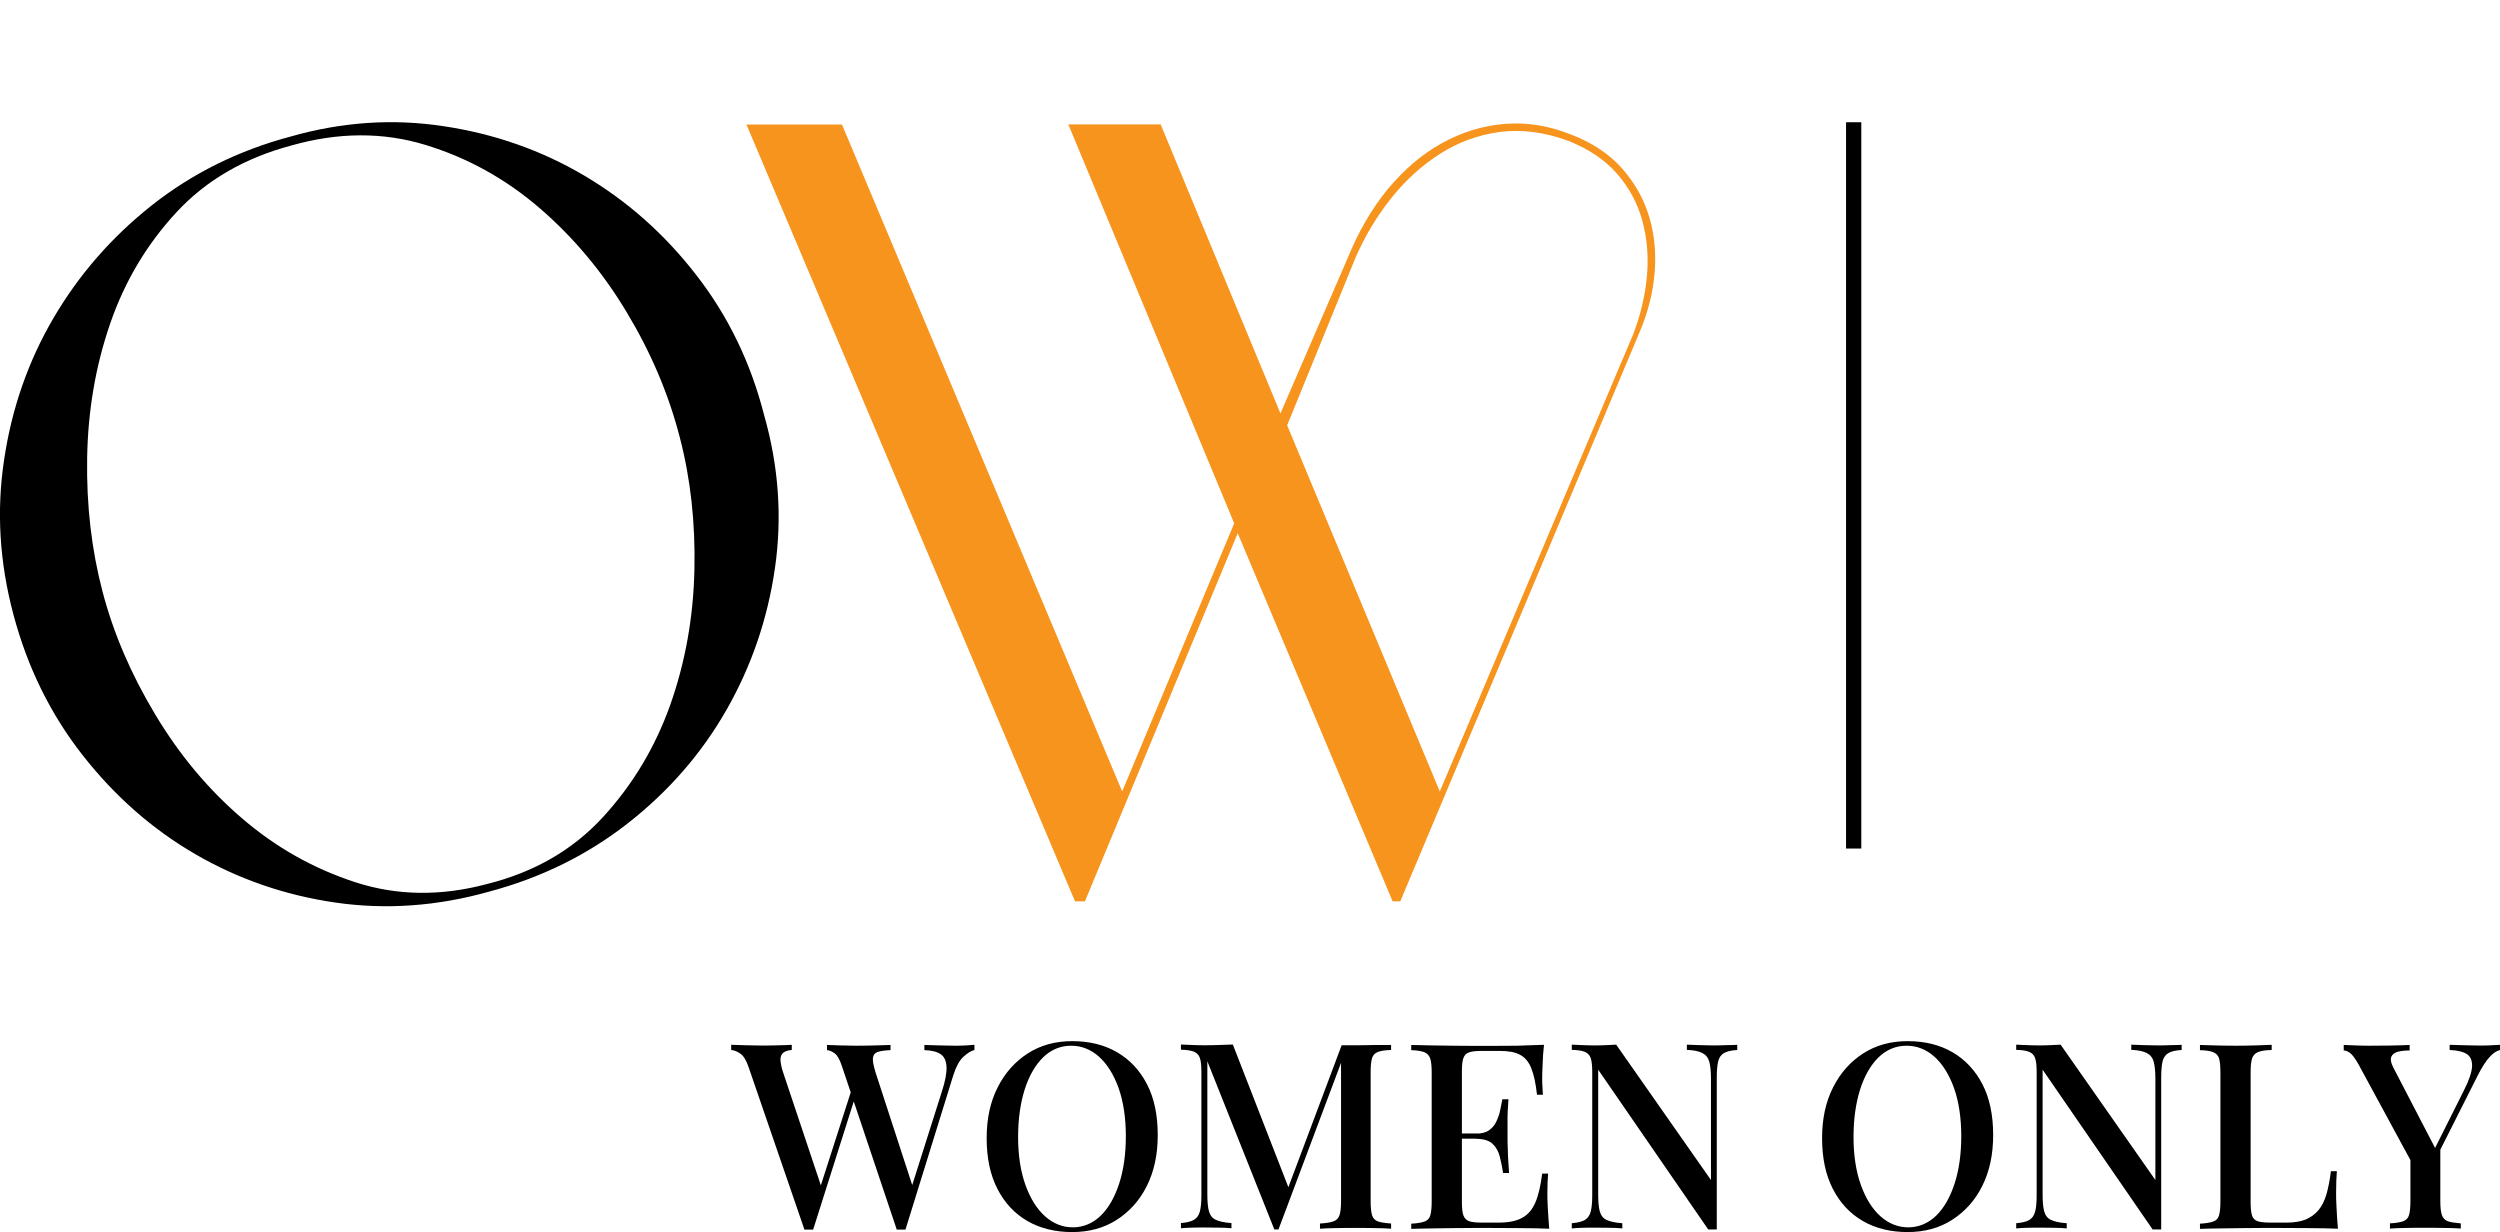 <?xml version="1.0" encoding="UTF-8"?><svg id="Layer_1" xmlns="http://www.w3.org/2000/svg" viewBox="0 0 163.81 80.73"><defs><style>.cls-1{fill:none;stroke:#000;stroke-miterlimit:10;}.cls-2,.cls-3{stroke-width:0px;}.cls-3{fill:#f7941d;}</style></defs><path class="cls-2" d="m19.03,8.95c3.36-.96,6.71-1.19,10.04-.68,3.34.5,6.41,1.58,9.22,3.24s5.26,3.83,7.34,6.52c2.09,2.69,3.56,5.74,4.43,9.14.96,3.36,1.2,6.71.72,10.04-.48,3.34-1.54,6.43-3.17,9.29s-3.78,5.33-6.44,7.42-5.7,3.59-9.11,4.5c-3.41.96-6.77,1.2-10.08.72-3.31-.48-6.37-1.54-9.18-3.17s-5.27-3.79-7.38-6.48-3.62-5.76-4.54-9.22C-.03,36.86-.24,33.48.27,30.12c.5-3.36,1.58-6.46,3.24-9.29s3.8-5.29,6.44-7.38c2.65-2.09,5.67-3.59,9.08-4.5Zm.07.58c-3.07.82-5.58,2.27-7.52,4.36-1.94,2.09-3.4,4.52-4.36,7.31-.96,2.78-1.46,5.72-1.51,8.82s.29,6.01,1.01,8.75c.72,2.74,1.87,5.42,3.46,8.06,1.58,2.64,3.48,4.91,5.69,6.8,2.21,1.9,4.68,3.29,7.42,4.18s5.62.92,8.64.11c3.07-.77,5.59-2.22,7.56-4.36s3.44-4.6,4.43-7.38c.98-2.78,1.51-5.72,1.58-8.82s-.25-6.01-.97-8.75c-.72-2.78-1.87-5.5-3.46-8.14-1.58-2.64-3.49-4.92-5.72-6.84-2.23-1.92-4.73-3.3-7.49-4.14-2.77-.84-5.68-.83-8.76.04Z"/><path class="cls-3" d="m91.25,59.06l-10.15-24.12-10.01,24.12h-.65L48.91,8.16h6.26l18.36,43.7,7.34-17.57-10.87-26.14h6.05l7.85,18.94,4.39-10.15c.72-1.77,1.61-3.3,2.66-4.57,1.06-1.27,2.23-2.27,3.53-2.99s2.66-1.14,4.1-1.26,2.88.11,4.32.68c1.39.53,2.51,1.26,3.35,2.2.84.94,1.44,1.99,1.8,3.17s.48,2.44.36,3.78-.47,2.66-1.04,3.96l-15.62,37.15s-.5,0-.5,0Zm3.09-7.2l12.67-29.95c.48-1.25.78-2.51.9-3.78s.02-2.48-.29-3.64c-.31-1.15-.86-2.18-1.66-3.1-.79-.91-1.86-1.63-3.2-2.16-1.58-.58-3.08-.77-4.5-.58s-2.72.67-3.92,1.44-2.27,1.74-3.2,2.92c-.94,1.18-1.72,2.48-2.34,3.92l-4.46,10.94,10,23.99Z"/><line class="cls-1" x1="121.46" y1="8.01" x2="121.46" y2="55.6"/><path class="cls-2" d="m51.88,68.46v.34c-.27.02-.46.09-.58.2-.11.11-.17.26-.16.46s.06.46.16.77l2.63,7.87-.44.49,2.31-7.19.25.43-2.77,8.74h-.57l-3.67-10.68c-.15-.43-.33-.72-.54-.86s-.41-.22-.59-.23v-.34c.27.01.59.02.97.03s.74.02,1.09.02c.41,0,.78-.01,1.11-.02.33,0,.6-.02.8-.03Zm11.97,0v.34c-.23.06-.47.21-.73.45s-.48.65-.66,1.22l-3.13,10.1h-.57l-3.6-10.73c-.14-.42-.29-.69-.47-.82s-.34-.2-.5-.21v-.34c.24.01.53.02.88.03s.69.02,1.02.02c.46,0,.9-.01,1.3-.02.4-.01.72-.02.96-.03v.34c-.34.01-.61.05-.81.11s-.31.19-.34.38c-.03.19.03.5.16.94l2.5,7.68-.29.37,2.14-6.75c.23-.7.33-1.25.31-1.64-.02-.39-.15-.67-.39-.83s-.6-.25-1.06-.26v-.34c.34.01.68.02,1.02.03s.67.02.99.02c.28,0,.52-.01.72-.02.2-.02.38-.03.55-.04Z"/><path class="cls-2" d="m70.26,68.22c1.12,0,2.1.24,2.94.73.84.49,1.49,1.19,1.96,2.1s.7,2.02.7,3.32-.24,2.38-.71,3.33-1.14,1.69-1.98,2.23-1.82.8-2.92.8-2.1-.24-2.94-.73c-.84-.49-1.49-1.19-1.96-2.11s-.7-2.02-.7-3.31.24-2.38.72-3.33c.48-.95,1.14-1.69,1.98-2.23.84-.54,1.81-.8,2.91-.8Zm-.07.3c-.7,0-1.31.25-1.84.76-.52.51-.92,1.21-1.21,2.11-.28.9-.43,1.93-.43,3.11s.16,2.25.48,3.14.75,1.58,1.29,2.06c.54.48,1.15.72,1.82.72s1.31-.26,1.83-.77.92-1.22,1.21-2.12c.29-.9.43-1.94.43-3.1s-.16-2.26-.48-3.15c-.32-.88-.75-1.57-1.29-2.05-.53-.47-1.14-.71-1.81-.71Z"/><path class="cls-2" d="m91.15,68.46v.34c-.39.01-.67.05-.87.13-.19.07-.32.21-.38.41-.06.2-.09.51-.09.93v8.43c0,.41.03.71.09.92.06.2.19.34.38.41.19.07.48.11.87.14v.34c-.28-.02-.63-.04-1.05-.04-.42-.01-.84-.01-1.27-.01-.48,0-.92,0-1.34.01s-.75.02-1,.04v-.34c.39-.02.68-.07.88-.14s.33-.2.4-.41c.07-.2.1-.51.1-.92v-9.3l.08.03-4.18,11.13h-.27l-4.39-11.02v8.7c0,.48.03.85.1,1.11s.21.46.44.57.57.19,1.04.22v.34c-.22-.02-.49-.04-.82-.04-.33-.01-.65-.01-.94-.01s-.57,0-.85.01-.52.02-.7.04v-.34c.37-.03.66-.1.85-.21s.32-.29.39-.55.1-.62.1-1.07v-8.06c0-.42-.03-.73-.1-.93s-.2-.33-.39-.41-.48-.12-.85-.13v-.34c.18.01.41.02.7.03s.57.02.85.02c.33,0,.66-.01.99-.02.33-.01.62-.02.86-.03l3.76,9.66-.32.22,3.69-9.83h.94c.43,0,.86-.01,1.27-.02.4.01.75,0,1.03,0Z"/><path class="cls-2" d="m101.17,68.46c-.05.43-.08.85-.09,1.25-.02.4-.03.71-.03.93s0,.42.02.61c0,.19.02.35.03.48h-.39c-.08-.73-.2-1.3-.37-1.72-.16-.42-.41-.72-.73-.89-.32-.18-.77-.26-1.35-.26h-1.17c-.36,0-.64.03-.82.09-.19.06-.31.19-.38.37-.07.19-.1.48-.1.88v8.57c0,.39.03.67.1.87.07.19.2.32.38.38s.46.09.82.09h1.1c.65,0,1.16-.1,1.54-.31.38-.2.67-.54.87-1s.35-1.1.45-1.9h.39c-.03.33-.05.76-.05,1.29,0,.23,0,.56.03.99s.05.87.09,1.33c-.58-.02-1.23-.04-1.96-.04-.73-.01-1.37-.01-1.94-.01h-1c-.41,0-.85,0-1.32.01s-.95.01-1.43.02c-.48.01-.94.01-1.39.03v-.34c.39-.02.67-.07.87-.14s.32-.2.38-.41c.06-.2.09-.51.09-.92v-8.43c0-.42-.03-.73-.1-.93s-.2-.33-.39-.41c-.19-.07-.48-.12-.85-.13v-.34c.44.01.9.02,1.39.03.48.01.96.01,1.43.02.47.01.91.01,1.32.01h1c.52,0,1.11,0,1.78-.01.66-.03,1.26-.04,1.78-.06Zm-2.82,5.81v.34h-3.08v-.34h3.08Zm.49-2.24c-.05.65-.07,1.14-.06,1.48,0,.34,0,.65,0,.94s0,.59.02.93c0,.34.04.83.08,1.48h-.39c-.06-.37-.13-.73-.22-1.08s-.25-.63-.48-.84-.59-.32-1.08-.32v-.34c.36,0,.65-.07.86-.22s.37-.34.48-.58.2-.48.25-.74c.05-.25.1-.49.14-.71h.39Z"/><path class="cls-2" d="m113.83,68.46v.34c-.39.02-.67.09-.87.2-.19.11-.32.3-.38.55s-.09.61-.09,1.08v9.93h-.56l-7.21-10.47v8.16c0,.48.03.85.1,1.11s.21.46.44.57.57.19,1.04.22v.34c-.22-.02-.49-.04-.82-.04-.33-.01-.65-.01-.94-.01s-.57,0-.85.01-.52.02-.7.04v-.34c.37-.03.66-.1.85-.21s.32-.29.39-.55.1-.62.1-1.07v-8.06c0-.42-.03-.73-.1-.93s-.2-.33-.39-.41-.48-.12-.85-.13v-.34c.18.01.41.02.7.03s.57.02.85.02c.25,0,.49-.01.73-.02s.45-.02.63-.03l6.21,8.87v-6.63c0-.49-.04-.86-.11-1.12s-.22-.45-.45-.57-.57-.19-1.02-.21v-.34c.2.01.48.02.82.03.34.01.66.02.95.02s.57-.01.85-.02c.27,0,.5-.01.68-.02Z"/><path class="cls-2" d="m125,68.22c1.12,0,2.1.24,2.94.73s1.49,1.19,1.96,2.1.7,2.02.7,3.32-.24,2.38-.71,3.33-1.14,1.69-1.98,2.23-1.82.8-2.92.8-2.1-.24-2.94-.73c-.84-.49-1.49-1.19-1.96-2.11s-.7-2.02-.7-3.31.24-2.38.72-3.33c.48-.95,1.14-1.69,1.98-2.23.84-.54,1.81-.8,2.91-.8Zm-.07.3c-.7,0-1.31.25-1.84.76-.52.51-.92,1.21-1.21,2.11-.28.9-.43,1.93-.43,3.11s.16,2.25.48,3.14c.32.89.75,1.58,1.29,2.06.54.48,1.15.72,1.82.72s1.31-.26,1.83-.77.92-1.22,1.21-2.12c.29-.9.43-1.94.43-3.1s-.16-2.26-.48-3.15c-.32-.88-.75-1.57-1.29-2.05-.53-.47-1.14-.71-1.81-.71Z"/><path class="cls-2" d="m142.95,68.46v.34c-.39.02-.67.09-.87.2-.19.11-.32.3-.38.55s-.09.61-.09,1.08v9.93h-.56l-7.21-10.47v8.16c0,.48.03.85.1,1.11s.21.46.44.57.57.19,1.04.22v.34c-.22-.02-.49-.04-.82-.04-.33-.01-.65-.01-.94-.01s-.57,0-.85.01-.52.02-.7.04v-.34c.37-.03.66-.1.85-.21s.32-.29.39-.55.1-.62.1-1.07v-8.06c0-.42-.03-.73-.1-.93s-.2-.33-.39-.41-.48-.12-.85-.13v-.34c.18.01.41.02.7.03s.57.02.85.02c.25,0,.49-.01.73-.02s.45-.02.63-.03l6.21,8.87v-6.63c0-.49-.04-.86-.11-1.12s-.22-.45-.45-.57-.57-.19-1.02-.21v-.34c.2.01.48.02.82.03.34.01.66.02.95.02s.57-.01.85-.02c.27,0,.5-.01.68-.02Z"/><path class="cls-2" d="m148.85,68.46v.34c-.39.01-.68.05-.88.13s-.33.21-.4.41c-.07.2-.1.51-.1.93v8.5c0,.39.03.67.09.87.06.19.19.32.37.38s.46.09.81.09h1.1c.49,0,.9-.07,1.23-.2.33-.14.61-.34.84-.61.23-.27.4-.62.53-1.05.12-.43.22-.93.29-1.51h.39c-.03.36-.05.84-.05,1.43,0,.23,0,.56.03.99.02.44.05.89.09,1.35-.58-.02-1.23-.04-1.96-.04-.73-.01-1.37-.01-1.94-.01h-1c-.41,0-.85,0-1.32.01s-.95.01-1.43.02c-.48.01-.94.01-1.39.03v-.34c.39-.02.67-.07.87-.14s.32-.2.38-.41c.06-.2.09-.51.09-.92v-8.43c0-.42-.03-.73-.09-.93s-.19-.33-.39-.41-.48-.12-.86-.13v-.34c.26.01.6.02,1.01.03s.86.02,1.33.02c.43,0,.86-.01,1.28-.02s.81-.03,1.08-.04Z"/><path class="cls-2" d="m163.81,68.46v.34c-.23.06-.46.21-.69.47-.23.25-.49.65-.77,1.2l-3.35,6.65h-.46l-3.98-7.34c-.23-.41-.42-.67-.57-.78-.15-.11-.29-.17-.42-.17v-.36c.25.01.51.02.78.03s.57.02.88.02c.41,0,.85,0,1.33-.01s.92-.02,1.33-.04v.36c-.28,0-.54.03-.76.08-.22.06-.37.17-.44.33s-.03.4.13.71l2.8,5.39-.27.29,2.09-4.17c.35-.69.53-1.23.54-1.61s-.12-.65-.37-.8-.62-.23-1.1-.25v-.34c.35.01.7.02,1.04.03s.66.02.97.02c.28,0,.53-.01.73-.02s.39-.02.56-.03Zm-3.91,6.56v3.67c0,.41.03.71.1.92.07.2.2.34.39.41.19.07.48.11.85.14v.34c-.27-.02-.62-.04-1.04-.04-.42-.01-.84-.01-1.27-.01-.46,0-.91,0-1.33.01s-.75.02-1,.04v-.34c.39-.02.67-.07.87-.14.19-.07.32-.2.38-.41.06-.2.09-.51.09-.92v-3.49l1.1,1.05.86-1.23Z"/></svg>